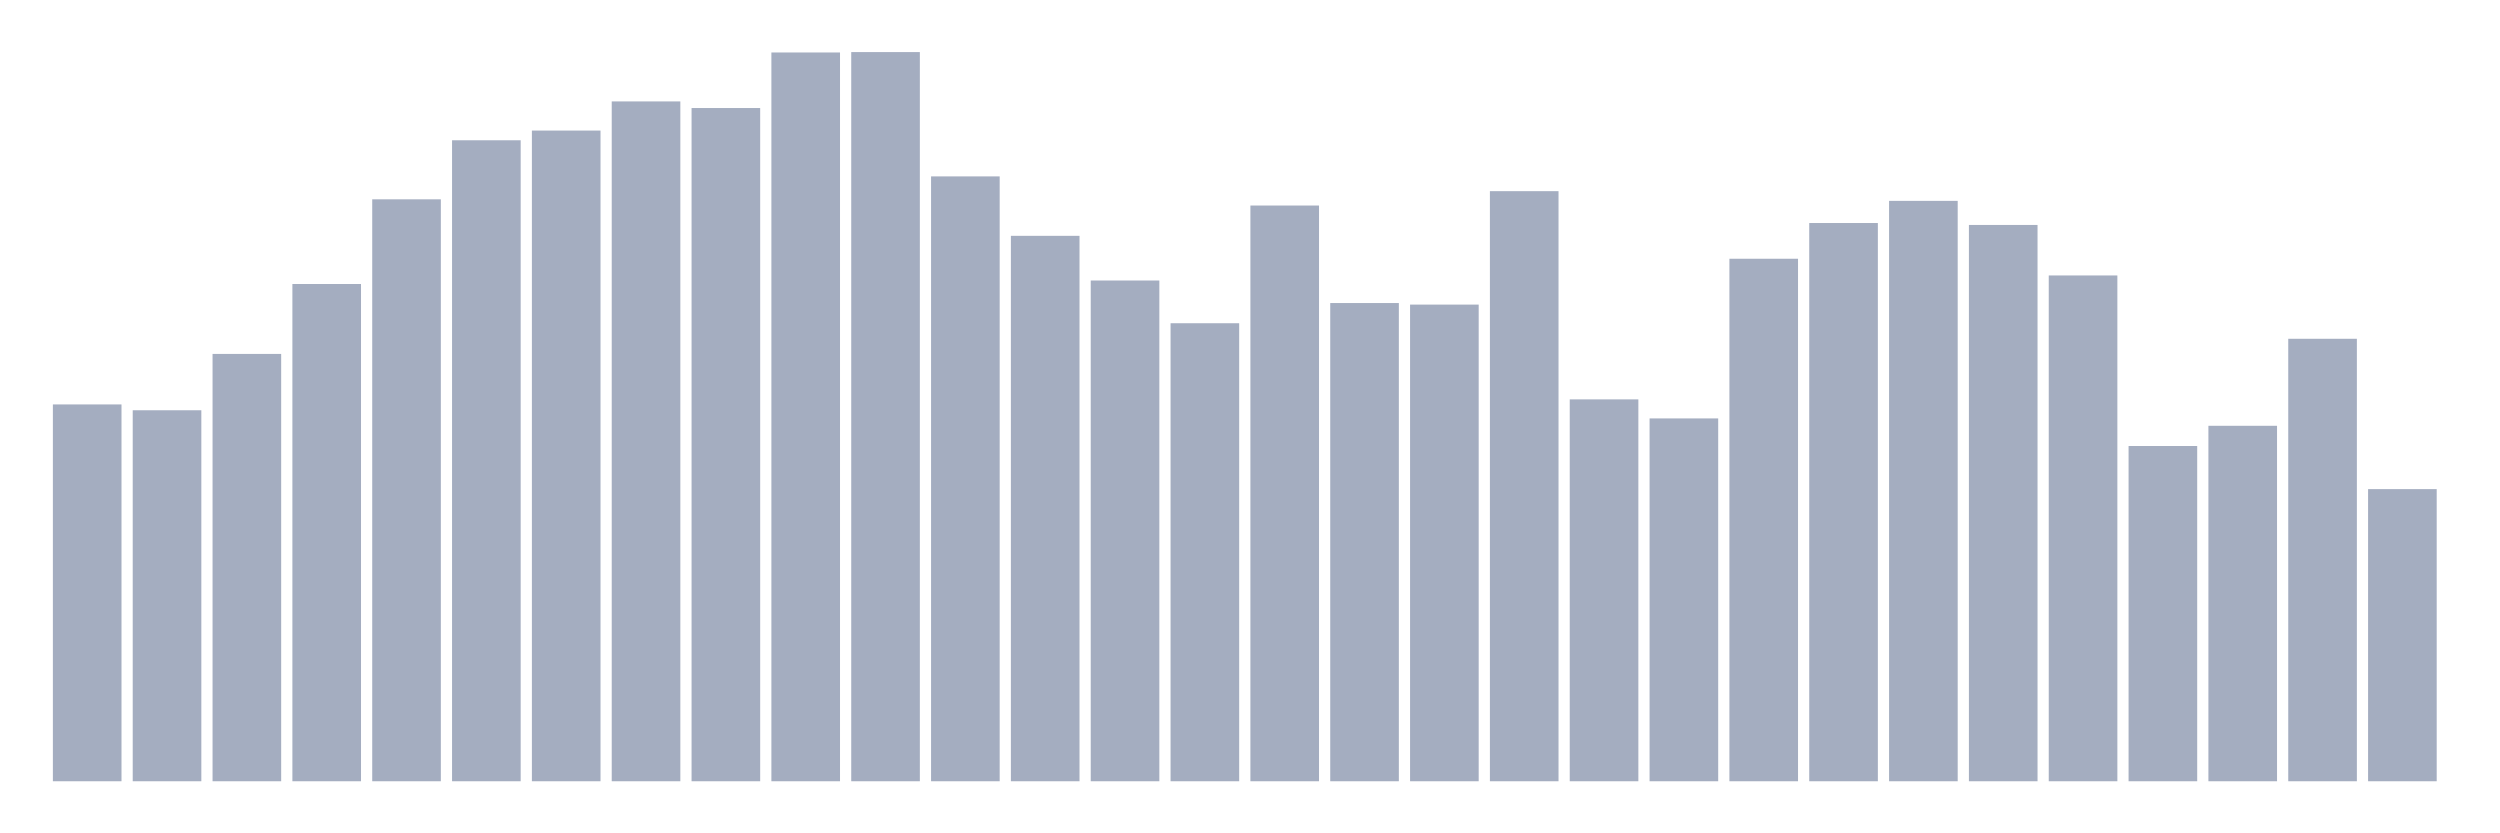 <svg xmlns="http://www.w3.org/2000/svg" viewBox="0 0 480 160"><g transform="translate(10,10)"><rect class="bar" x="0.153" width="13.175" y="67.651" height="72.349" fill="rgb(164,173,192)"></rect><rect class="bar" x="15.482" width="13.175" y="68.769" height="71.231" fill="rgb(164,173,192)"></rect><rect class="bar" x="30.81" width="13.175" y="57.954" height="82.046" fill="rgb(164,173,192)"></rect><rect class="bar" x="46.138" width="13.175" y="44.529" height="95.471" fill="rgb(164,173,192)"></rect><rect class="bar" x="61.466" width="13.175" y="28.269" height="111.731" fill="rgb(164,173,192)"></rect><rect class="bar" x="76.794" width="13.175" y="16.931" height="123.069" fill="rgb(164,173,192)"></rect><rect class="bar" x="92.123" width="13.175" y="15.067" height="124.933" fill="rgb(164,173,192)"></rect><rect class="bar" x="107.451" width="13.175" y="9.473" height="130.527" fill="rgb(164,173,192)"></rect><rect class="bar" x="122.779" width="13.175" y="10.741" height="129.259" fill="rgb(164,173,192)"></rect><rect class="bar" x="138.107" width="13.175" y="0.075" height="139.925" fill="rgb(164,173,192)"></rect><rect class="bar" x="153.436" width="13.175" y="0" height="140" fill="rgb(164,173,192)"></rect><rect class="bar" x="168.764" width="13.175" y="23.868" height="116.132" fill="rgb(164,173,192)"></rect><rect class="bar" x="184.092" width="13.175" y="35.28" height="104.72" fill="rgb(164,173,192)"></rect><rect class="bar" x="199.42" width="13.175" y="43.857" height="96.143" fill="rgb(164,173,192)"></rect><rect class="bar" x="214.748" width="13.175" y="52.062" height="87.938" fill="rgb(164,173,192)"></rect><rect class="bar" x="230.077" width="13.175" y="29.462" height="110.538" fill="rgb(164,173,192)"></rect><rect class="bar" x="245.405" width="13.175" y="48.183" height="91.817" fill="rgb(164,173,192)"></rect><rect class="bar" x="260.733" width="13.175" y="48.482" height="91.518" fill="rgb(164,173,192)"></rect><rect class="bar" x="276.061" width="13.175" y="26.702" height="113.298" fill="rgb(164,173,192)"></rect><rect class="bar" x="291.39" width="13.175" y="66.681" height="73.319" fill="rgb(164,173,192)"></rect><rect class="bar" x="306.718" width="13.175" y="70.336" height="69.664" fill="rgb(164,173,192)"></rect><rect class="bar" x="322.046" width="13.175" y="39.68" height="100.32" fill="rgb(164,173,192)"></rect><rect class="bar" x="337.374" width="13.175" y="32.818" height="107.182" fill="rgb(164,173,192)"></rect><rect class="bar" x="352.702" width="13.175" y="28.567" height="111.433" fill="rgb(164,173,192)"></rect><rect class="bar" x="368.031" width="13.175" y="33.191" height="106.809" fill="rgb(164,173,192)"></rect><rect class="bar" x="383.359" width="13.175" y="42.888" height="97.112" fill="rgb(164,173,192)"></rect><rect class="bar" x="398.687" width="13.175" y="75.631" height="64.369" fill="rgb(164,173,192)"></rect><rect class="bar" x="414.015" width="13.175" y="71.753" height="68.247" fill="rgb(164,173,192)"></rect><rect class="bar" x="429.344" width="13.175" y="55.045" height="84.955" fill="rgb(164,173,192)"></rect><rect class="bar" x="444.672" width="13.175" y="83.91" height="56.09" fill="rgb(164,173,192)"></rect></g></svg>